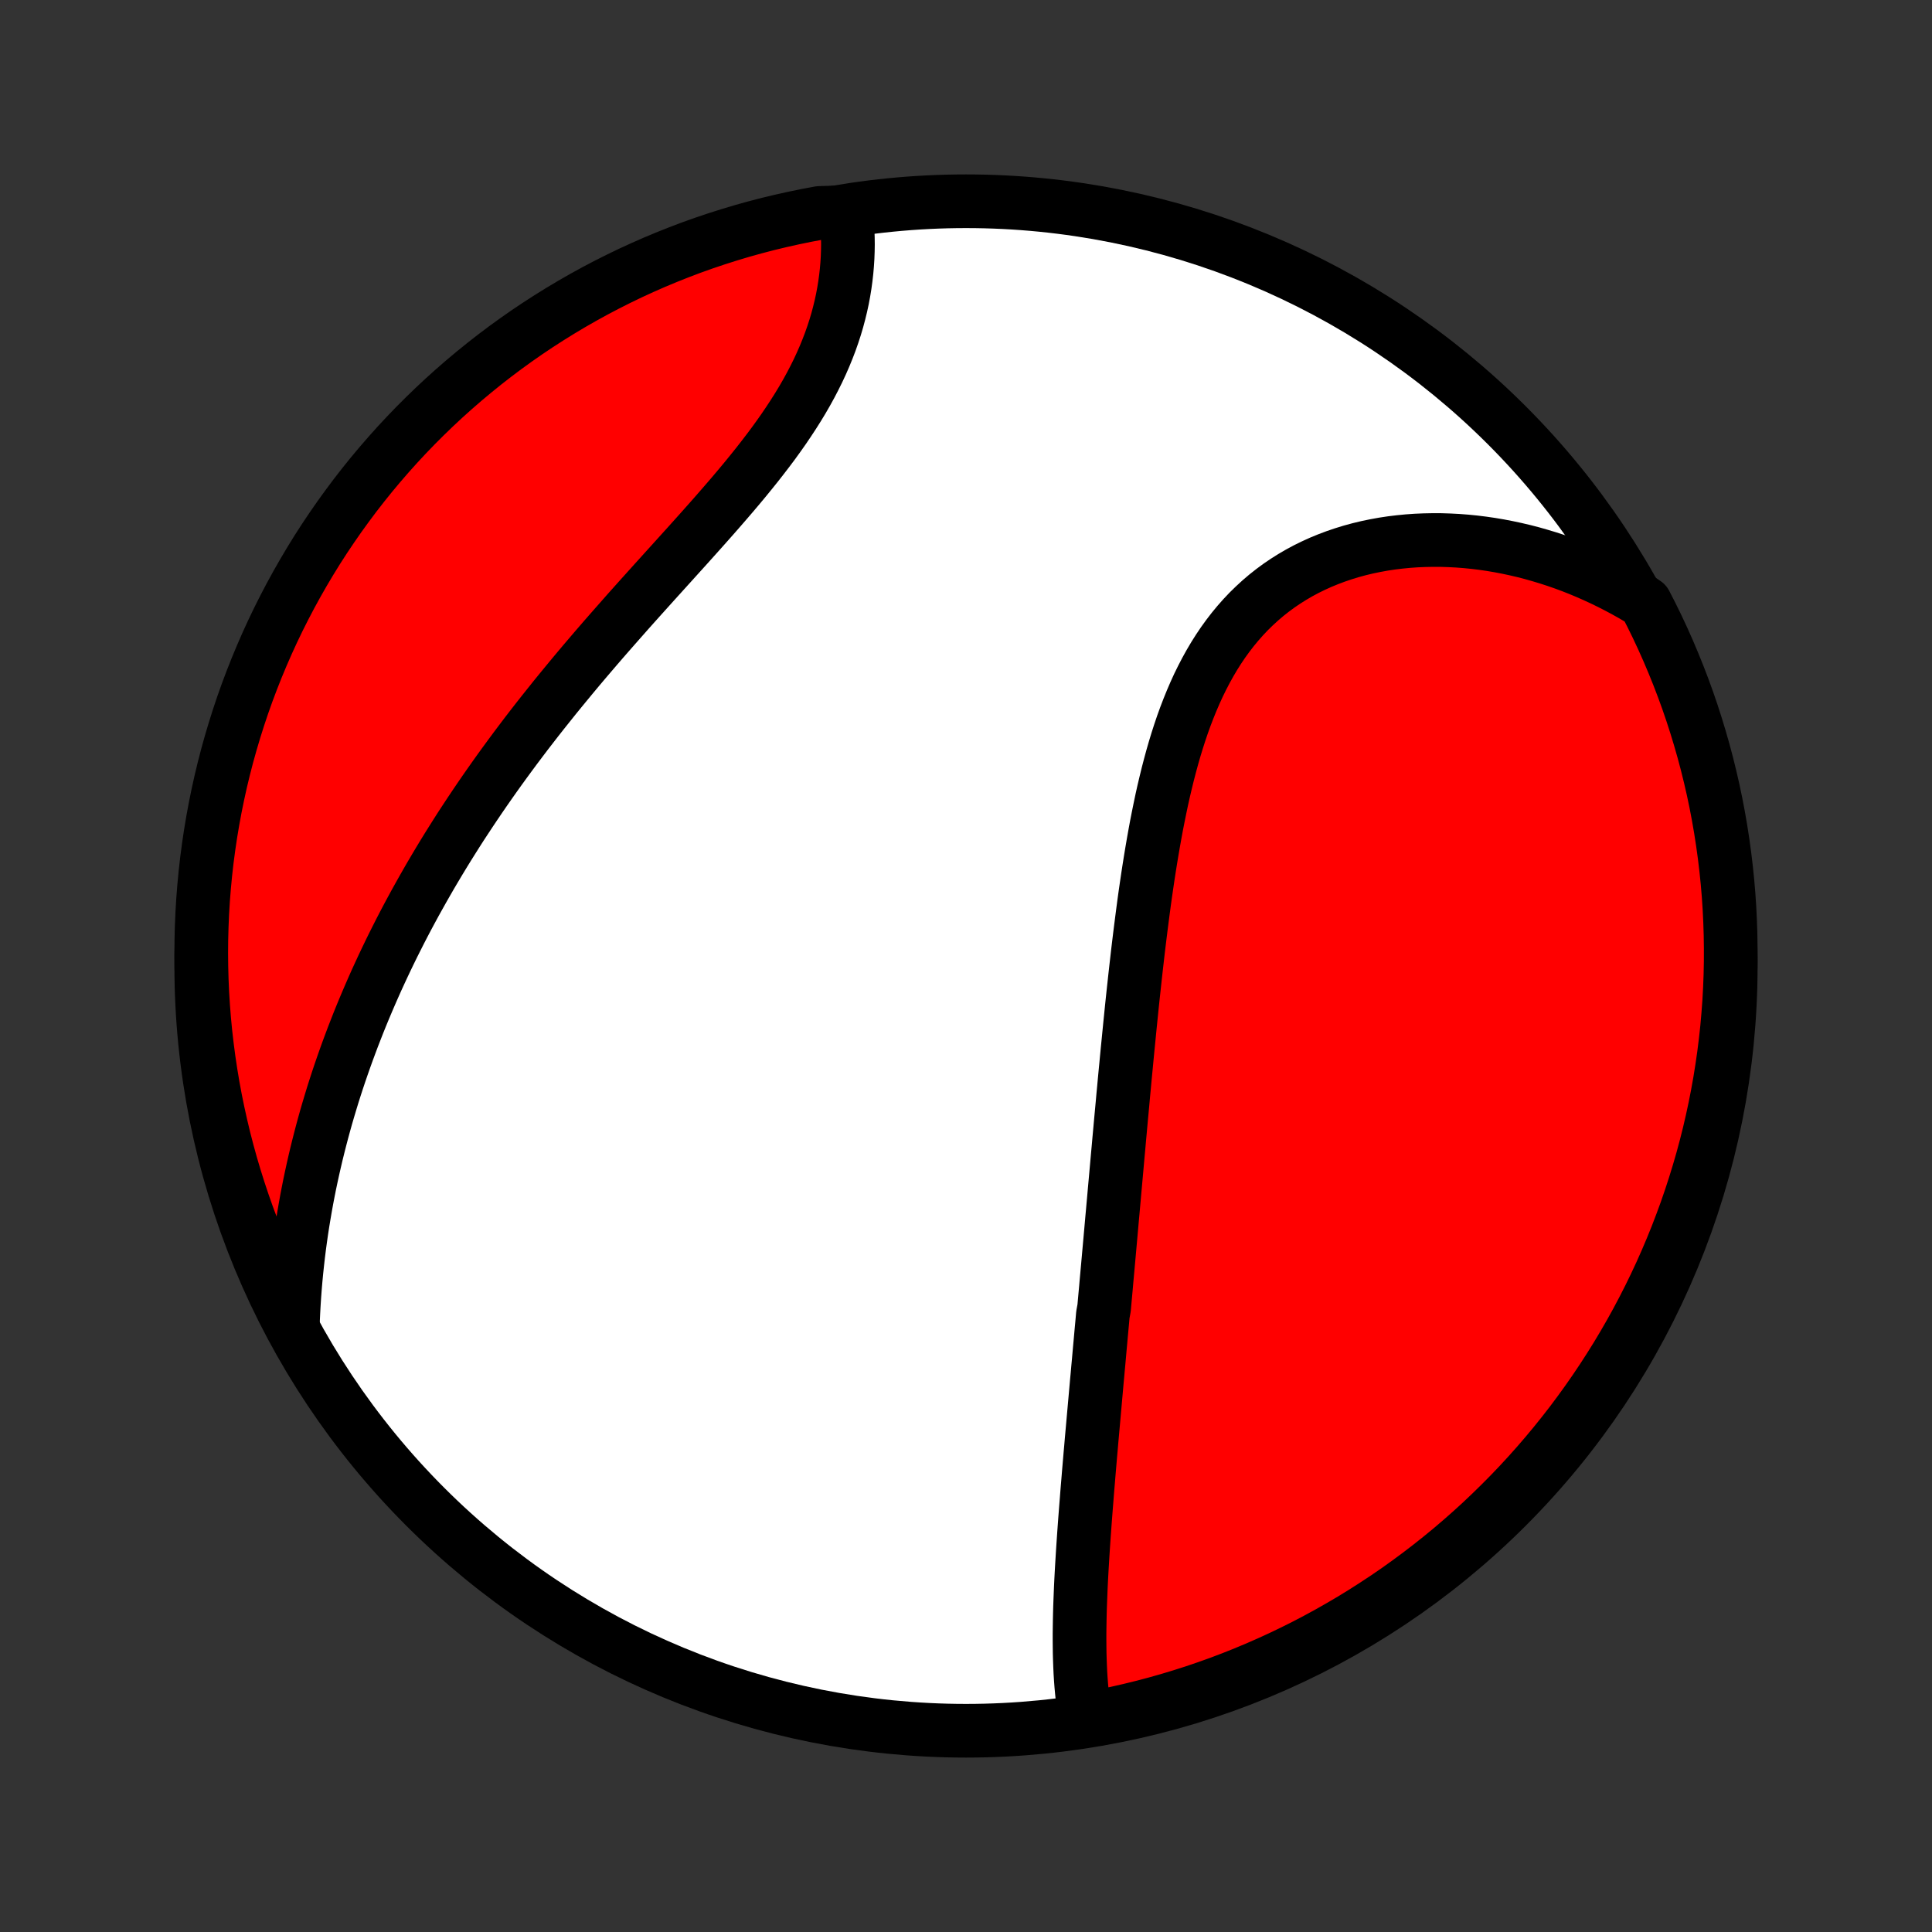 <?xml version="1.0" encoding="utf-8" standalone="no"?>
<!DOCTYPE svg PUBLIC "-//W3C//DTD SVG 1.1//EN"
  "http://www.w3.org/Graphics/SVG/1.1/DTD/svg11.dtd">
<!-- Created with matplotlib (http://matplotlib.org/) -->
<svg height="72pt" version="1.1" viewBox="0 0 72 72" width="72pt" xmlns="http://www.w3.org/2000/svg" xmlns:xlink="http://www.w3.org/1999/xlink">
 <rect x="0" y="0" width="72" height="72" fill="#333333" stroke="none"/>
 <defs>
  <style type="text/css">
*{stroke-linecap:butt;stroke-linejoin:round;}
  </style>
 </defs>
 <g id="figure_1">
  <g id="patch_1">
   <path d="
M0 72
L72 72
L72 0
L0 0
z
" style="fill:none;"/>
  </g>
  <g id="axes_1">
   <g id="PatchCollection_1">
    <defs>
     <path d="
M36 -7.5
C43.558 -7.5 50.808 -10.503 56.153 -15.848
C61.497 -21.192 64.5 -28.442 64.5 -36
C64.5 -43.558 61.497 -50.808 56.153 -56.153
C50.808 -61.497 43.558 -64.5 36 -64.5
C28.442 -64.5 21.192 -61.497 15.848 -56.153
C10.503 -50.808 7.5 -43.558 7.5 -36
C7.5 -28.442 10.503 -21.192 15.848 -15.848
C21.192 -10.503 28.442 -7.5 36 -7.5
z
" id="C0_0_a811fe30f3"/>
     <path d="
M40.444 -8.015
L40.406 -8.245
L40.372 -8.477
L40.343 -8.711
L40.318 -8.946
L40.296 -9.183
L40.278 -9.422
L40.263 -9.661
L40.252 -9.902
L40.243 -10.144
L40.236 -10.387
L40.233 -10.631
L40.231 -10.876
L40.231 -11.121
L40.234 -11.366
L40.238 -11.613
L40.243 -11.859
L40.25 -12.106
L40.259 -12.354
L40.269 -12.601
L40.279 -12.849
L40.291 -13.097
L40.304 -13.345
L40.318 -13.593
L40.333 -13.841
L40.348 -14.089
L40.364 -14.337
L40.381 -14.585
L40.398 -14.833
L40.416 -15.081
L40.434 -15.329
L40.453 -15.577
L40.472 -15.825
L40.492 -16.072
L40.511 -16.32
L40.531 -16.567
L40.552 -16.814
L40.572 -17.061
L40.593 -17.308
L40.614 -17.555
L40.635 -17.802
L40.657 -18.049
L40.678 -18.296
L40.7 -18.543
L40.722 -18.79
L40.744 -19.037
L40.766 -19.283
L40.788 -19.53
L40.81 -19.777
L40.832 -20.024
L40.854 -20.271
L40.876 -20.519
L40.899 -20.766
L40.921 -21.014
L40.944 -21.262
L40.966 -21.51
L40.988 -21.758
L41.011 -22.007
L41.033 -22.256
L41.056 -22.506
L41.079 -22.756
L41.101 -23.006
L41.147 -23.257
L41.169 -23.508
L41.192 -23.76
L41.215 -24.012
L41.237 -24.265
L41.26 -24.519
L41.283 -24.773
L41.306 -25.028
L41.329 -25.284
L41.352 -25.541
L41.375 -25.798
L41.398 -26.056
L41.421 -26.316
L41.444 -26.576
L41.468 -26.837
L41.491 -27.099
L41.515 -27.362
L41.538 -27.626
L41.562 -27.891
L41.586 -28.157
L41.61 -28.425
L41.634 -28.694
L41.658 -28.964
L41.683 -29.235
L41.707 -29.508
L41.732 -29.781
L41.757 -30.057
L41.782 -30.333
L41.808 -30.611
L41.834 -30.891
L41.859 -31.172
L41.886 -31.454
L41.912 -31.738
L41.939 -32.023
L41.967 -32.31
L41.994 -32.598
L42.022 -32.888
L42.051 -33.18
L42.08 -33.473
L42.109 -33.768
L42.139 -34.064
L42.169 -34.362
L42.2 -34.661
L42.232 -34.962
L42.265 -35.265
L42.298 -35.569
L42.332 -35.874
L42.367 -36.181
L42.402 -36.489
L42.439 -36.799
L42.477 -37.11
L42.516 -37.422
L42.556 -37.735
L42.597 -38.05
L42.639 -38.365
L42.683 -38.682
L42.729 -38.999
L42.776 -39.318
L42.825 -39.636
L42.876 -39.956
L42.929 -40.276
L42.984 -40.596
L43.041 -40.916
L43.1 -41.236
L43.163 -41.556
L43.228 -41.875
L43.295 -42.194
L43.366 -42.512
L43.441 -42.83
L43.518 -43.145
L43.6 -43.46
L43.685 -43.773
L43.774 -44.083
L43.868 -44.392
L43.966 -44.697
L44.069 -45.001
L44.177 -45.3
L44.291 -45.597
L44.41 -45.89
L44.534 -46.178
L44.664 -46.463
L44.801 -46.742
L44.944 -47.017
L45.093 -47.286
L45.249 -47.55
L45.412 -47.808
L45.581 -48.059
L45.758 -48.304
L45.942 -48.543
L46.133 -48.774
L46.33 -48.997
L46.535 -49.214
L46.748 -49.422
L46.967 -49.623
L47.192 -49.815
L47.425 -49.999
L47.664 -50.175
L47.91 -50.342
L48.161 -50.5
L48.418 -50.65
L48.681 -50.791
L48.95 -50.923
L49.223 -51.047
L49.501 -51.161
L49.783 -51.267
L50.07 -51.364
L50.36 -51.453
L50.654 -51.533
L50.95 -51.604
L51.249 -51.666
L51.551 -51.721
L51.855 -51.767
L52.161 -51.804
L52.468 -51.834
L52.777 -51.856
L53.086 -51.869
L53.396 -51.875
L53.707 -51.874
L54.018 -51.864
L54.328 -51.848
L54.639 -51.824
L54.949 -51.793
L55.258 -51.755
L55.567 -51.71
L55.874 -51.658
L56.18 -51.599
L56.485 -51.534
L56.788 -51.463
L57.09 -51.385
L57.389 -51.3
L57.687 -51.21
L57.983 -51.114
L58.277 -51.012
L58.569 -50.904
L58.858 -50.79
L59.145 -50.67
L59.429 -50.545
L59.711 -50.415
L59.991 -50.279
L60.267 -50.138
L60.541 -49.992
L60.813 -49.84
L61.081 -49.683
L61.319 -49.521
L61.543 -49.084
L61.76 -48.641
L61.969 -48.193
L62.17 -47.742
L62.363 -47.286
L62.548 -46.828
L62.725 -46.366
L62.894 -45.901
L63.054 -45.434
L63.206 -44.963
L63.35 -44.489
L63.486 -44.013
L63.613 -43.535
L63.732 -43.054
L63.843 -42.571
L63.945 -42.086
L64.038 -41.599
L64.123 -41.11
L64.199 -40.62
L64.267 -40.129
L64.326 -39.636
L64.377 -39.142
L64.419 -38.647
L64.452 -38.151
L64.476 -37.655
L64.492 -37.158
L64.499 -36.661
L64.498 -36.164
L64.488 -35.666
L64.469 -35.169
L64.442 -34.672
L64.405 -34.175
L64.361 -33.679
L64.307 -33.184
L64.245 -32.689
L64.174 -32.196
L64.095 -31.703
L64.007 -31.212
L63.911 -30.723
L63.806 -30.235
L63.693 -29.749
L63.571 -29.264
L63.441 -28.782
L63.302 -28.302
L63.155 -27.824
L63 -27.349
L62.837 -26.876
L62.665 -26.407
L62.486 -25.94
L62.298 -25.476
L62.102 -25.015
L61.899 -24.558
L61.687 -24.104
L61.468 -23.654
L61.24 -23.207
L61.006 -22.765
L60.763 -22.326
L60.513 -21.892
L60.256 -21.462
L59.991 -21.037
L59.719 -20.616
L59.439 -20.199
L59.153 -19.788
L58.859 -19.381
L58.559 -18.979
L58.251 -18.583
L57.937 -18.192
L57.616 -17.806
L57.289 -17.426
L56.955 -17.052
L56.615 -16.683
L56.268 -16.32
L55.915 -15.964
L55.556 -15.613
L55.192 -15.268
L54.821 -14.93
L54.445 -14.599
L54.063 -14.273
L53.675 -13.955
L53.282 -13.643
L52.884 -13.338
L52.481 -13.04
L52.073 -12.748
L51.659 -12.464
L51.241 -12.188
L50.819 -11.918
L50.392 -11.655
L49.96 -11.401
L49.524 -11.153
L49.084 -10.913
L48.641 -10.681
L48.193 -10.457
L47.742 -10.24
L47.286 -10.031
L46.828 -9.83
L46.366 -9.637
L45.901 -9.452
L45.434 -9.275
L44.963 -9.107
L44.489 -8.946
L44.013 -8.794
L43.535 -8.65
L43.054 -8.514
L42.571 -8.387
L42.086 -8.268
L41.599 -8.157
L41.11 -8.055
z
" id="C0_1_b264960047"/>
     <path d="
M10.919 -22.785
L10.933 -23.096
L10.95 -23.406
L10.97 -23.714
L10.993 -24.02
L11.019 -24.324
L11.048 -24.627
L11.08 -24.928
L11.114 -25.228
L11.151 -25.526
L11.191 -25.823
L11.233 -26.118
L11.278 -26.411
L11.326 -26.703
L11.376 -26.994
L11.428 -27.283
L11.483 -27.57
L11.54 -27.857
L11.6 -28.142
L11.662 -28.425
L11.726 -28.707
L11.792 -28.989
L11.861 -29.268
L11.932 -29.547
L12.005 -29.825
L12.08 -30.101
L12.157 -30.377
L12.237 -30.651
L12.319 -30.924
L12.402 -31.197
L12.488 -31.468
L12.576 -31.739
L12.666 -32.008
L12.759 -32.278
L12.853 -32.546
L12.949 -32.813
L13.048 -33.08
L13.148 -33.346
L13.251 -33.612
L13.355 -33.877
L13.462 -34.142
L13.571 -34.406
L13.682 -34.669
L13.795 -34.932
L13.91 -35.195
L14.027 -35.458
L14.147 -35.72
L14.268 -35.981
L14.392 -36.243
L14.518 -36.505
L14.646 -36.766
L14.777 -37.027
L14.909 -37.288
L15.044 -37.549
L15.181 -37.81
L15.321 -38.071
L15.462 -38.331
L15.607 -38.592
L15.753 -38.853
L15.902 -39.114
L16.053 -39.376
L16.207 -39.637
L16.363 -39.899
L16.521 -40.16
L16.682 -40.422
L16.846 -40.684
L17.012 -40.947
L17.18 -41.21
L17.352 -41.472
L17.526 -41.736
L17.702 -41.999
L17.881 -42.263
L18.063 -42.528
L18.247 -42.792
L18.434 -43.057
L18.623 -43.322
L18.816 -43.588
L19.011 -43.854
L19.208 -44.12
L19.409 -44.387
L19.611 -44.654
L19.817 -44.921
L20.025 -45.189
L20.236 -45.457
L20.45 -45.725
L20.665 -45.994
L20.884 -46.263
L21.105 -46.532
L21.328 -46.802
L21.553 -47.072
L21.781 -47.342
L22.011 -47.612
L22.243 -47.883
L22.477 -48.154
L22.713 -48.424
L22.951 -48.695
L23.19 -48.966
L23.43 -49.238
L23.672 -49.509
L23.915 -49.78
L24.159 -50.051
L24.404 -50.323
L24.649 -50.594
L24.895 -50.866
L25.14 -51.137
L25.385 -51.408
L25.63 -51.679
L25.874 -51.951
L26.117 -52.222
L26.358 -52.493
L26.598 -52.764
L26.835 -53.035
L27.07 -53.306
L27.303 -53.577
L27.532 -53.848
L27.758 -54.119
L27.979 -54.39
L28.197 -54.661
L28.409 -54.932
L28.617 -55.203
L28.82 -55.474
L29.016 -55.745
L29.207 -56.016
L29.391 -56.288
L29.569 -56.559
L29.74 -56.83
L29.904 -57.101
L30.061 -57.373
L30.21 -57.644
L30.351 -57.915
L30.485 -58.185
L30.611 -58.456
L30.729 -58.726
L30.839 -58.995
L30.942 -59.264
L31.036 -59.532
L31.123 -59.799
L31.202 -60.065
L31.273 -60.331
L31.337 -60.594
L31.394 -60.857
L31.443 -61.118
L31.485 -61.377
L31.52 -61.634
L31.549 -61.89
L31.571 -62.143
L31.587 -62.394
L31.596 -62.643
L31.6 -62.889
L31.597 -63.133
L31.589 -63.374
L31.576 -63.612
L31.557 -63.847
L31.032 -64.079
L30.543 -64.064
L30.056 -63.973
L29.57 -63.873
L29.087 -63.765
L28.605 -63.649
L28.126 -63.524
L27.649 -63.391
L27.175 -63.249
L26.703 -63.099
L26.234 -62.941
L25.768 -62.775
L25.306 -62.6
L24.846 -62.417
L24.39 -62.227
L23.938 -62.028
L23.489 -61.822
L23.044 -61.607
L22.603 -61.385
L22.166 -61.155
L21.733 -60.917
L21.305 -60.672
L20.881 -60.419
L20.462 -60.159
L20.047 -59.892
L19.637 -59.617
L19.233 -59.335
L18.833 -59.046
L18.438 -58.749
L18.049 -58.446
L17.666 -58.136
L17.288 -57.82
L16.915 -57.496
L16.549 -57.167
L16.188 -56.83
L15.834 -56.488
L15.485 -56.139
L15.143 -55.784
L14.807 -55.423
L14.478 -55.056
L14.155 -54.683
L13.839 -54.305
L13.53 -53.921
L13.227 -53.531
L12.932 -53.136
L12.643 -52.736
L12.362 -52.331
L12.087 -51.921
L11.82 -51.506
L11.561 -51.086
L11.309 -50.662
L11.064 -50.233
L10.827 -49.8
L10.598 -49.363
L10.376 -48.922
L10.162 -48.476
L9.956 -48.027
L9.758 -47.574
L9.568 -47.118
L9.386 -46.658
L9.212 -46.196
L9.046 -45.729
L8.889 -45.26
L8.74 -44.789
L8.599 -44.314
L8.466 -43.837
L8.342 -43.358
L8.226 -42.876
L8.119 -42.392
L8.02 -41.907
L7.93 -41.419
L7.848 -40.93
L7.775 -40.439
L7.71 -39.947
L7.654 -39.454
L7.607 -38.96
L7.568 -38.465
L7.538 -37.969
L7.517 -37.472
L7.504 -36.975
L7.5 -36.478
L7.505 -35.981
L7.518 -35.483
L7.54 -34.986
L7.571 -34.489
L7.61 -33.993
L7.658 -33.497
L7.715 -33.002
L7.78 -32.508
L7.854 -32.014
L7.936 -31.523
L8.027 -31.032
L8.127 -30.543
L8.235 -30.056
L8.351 -29.57
L8.476 -29.087
L8.609 -28.605
L8.751 -28.126
L8.901 -27.649
L9.059 -27.175
L9.225 -26.703
L9.4 -26.234
L9.582 -25.768
L9.773 -25.306
L9.972 -24.846
L10.178 -24.39
L10.393 -23.938
z
" id="C0_2_772d47fdbd"/>
    </defs>
    <g clip-path="url(#p1bffca34e9)">
     <use style="fill:#ffffff;stroke:#000000;stroke-width:2.0;" x="0.0" xlink:href="#C0_0_a811fe30f3" y="72.0"/>
    </g>
    <g clip-path="url(#p1bffca34e9)">
     <use style="fill:#ff0000;stroke:#000000;stroke-width:2.0;" x="0.0" xlink:href="#C0_1_b264960047" y="72.0"/>
    </g>
    <g clip-path="url(#p1bffca34e9)">
     <use style="fill:#ff0000;stroke:#000000;stroke-width:2.0;" x="0.0" xlink:href="#C0_2_772d47fdbd" y="72.0"/>
    </g>
   </g>
  </g>
 </g>
 <defs>
  <clipPath id="p1bffca34e9">
   <rect height="72.0" width="72.0" x="0.0" y="0.0"/>
  </clipPath>
 </defs>
</svg>
